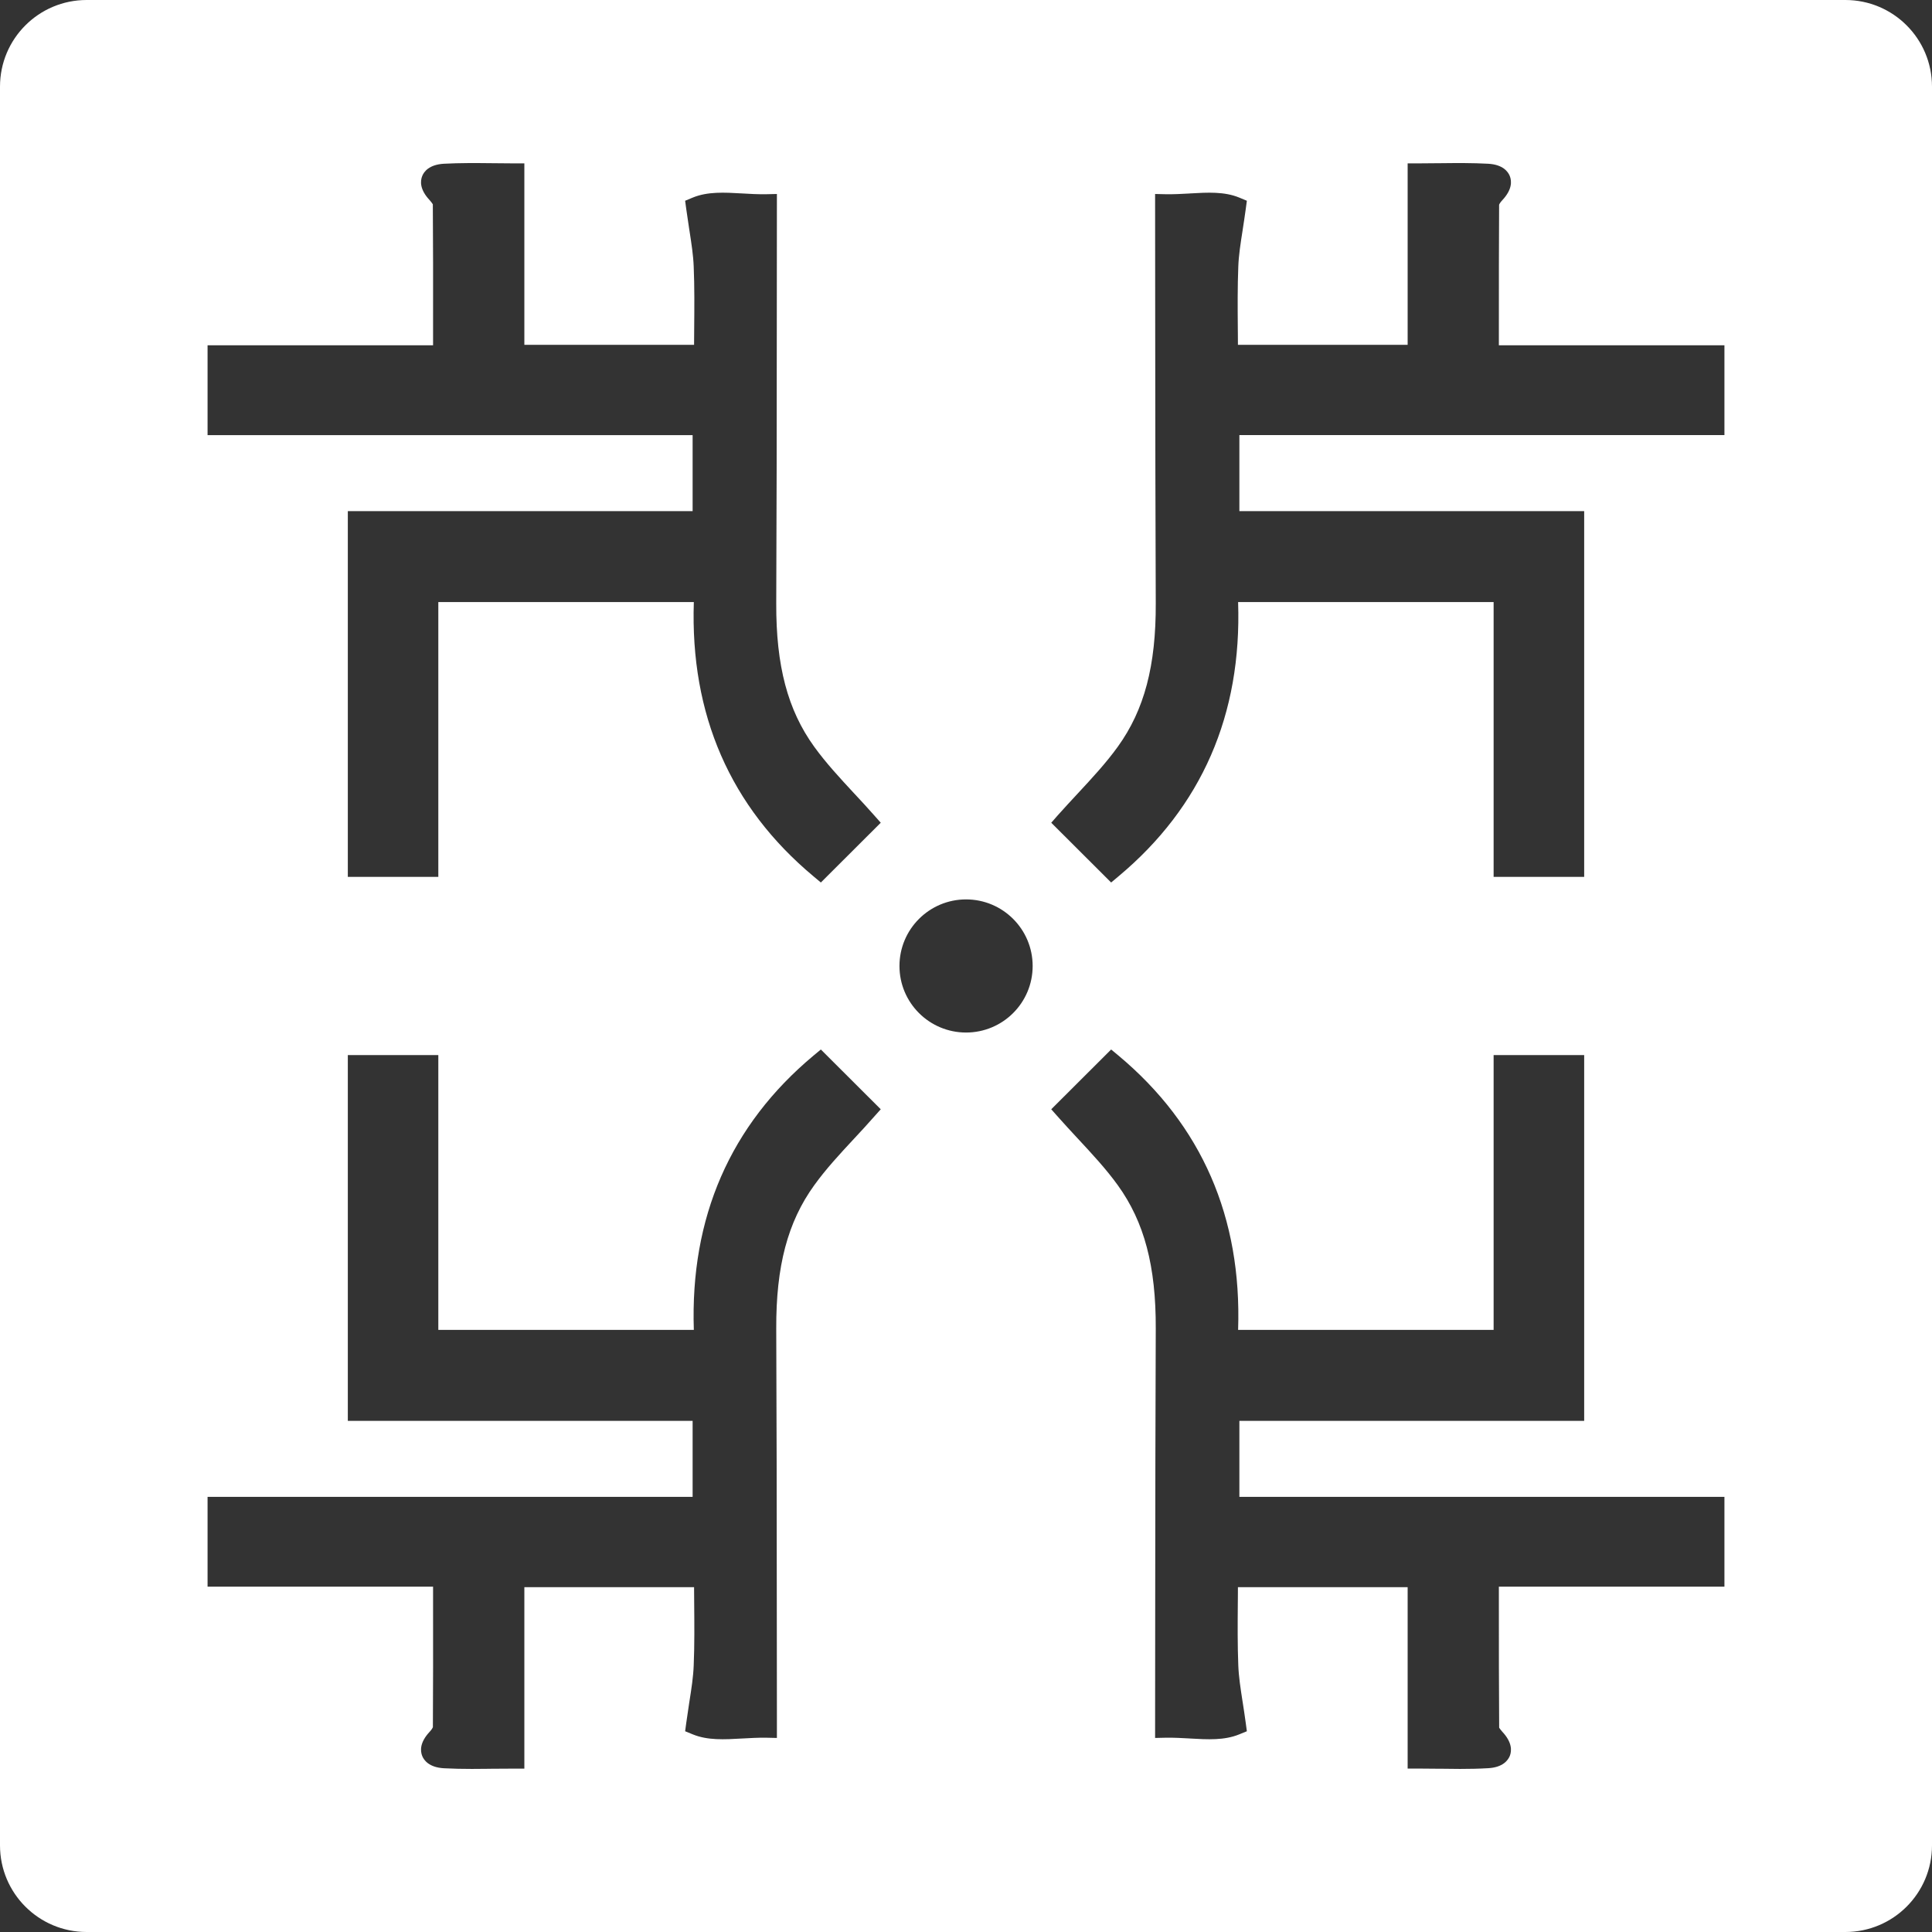 <svg width="32" height="32" viewBox="0 0 32 32" fill="none" xmlns="http://www.w3.org/2000/svg">
<rect x="0" y="0" width="32" height="32" fill="#333333" stroke="none"/>
<path fill-rule="evenodd" clip-rule="evenodd" d="M1.435 0H30.565C31.358 0 32 0.642 32 1.435V30.565C32 31.358 31.358 32 30.565 32H1.435C0.642 32 0 31.358 0 30.565V1.435C0 0.642 0.642 0 1.435 0ZM28.562 5.719V7.206H20.528V8.466H26.239V14.524H24.739V9.972H20.507C20.57 11.836 19.904 13.363 18.527 14.514L18.404 14.617L17.412 13.627L17.521 13.503C17.629 13.382 17.739 13.263 17.849 13.145C18.09 12.885 18.319 12.639 18.515 12.367C18.954 11.758 19.147 11.026 19.143 9.993C19.137 8.527 19.135 7.061 19.134 5.595L19.132 3.213L19.31 3.217C19.441 3.219 19.572 3.212 19.699 3.205L19.708 3.204C20.002 3.187 20.28 3.171 20.527 3.273L20.652 3.325L20.634 3.459C20.617 3.584 20.599 3.7 20.582 3.81L20.582 3.812C20.547 4.034 20.517 4.227 20.51 4.417C20.497 4.75 20.499 5.079 20.502 5.427V5.427V5.427V5.427V5.427L20.502 5.438L20.503 5.526C20.503 5.587 20.504 5.649 20.504 5.711H23.315V2.706H23.49C23.613 2.706 23.732 2.705 23.849 2.703L23.864 2.703C24.134 2.7 24.389 2.698 24.647 2.712C24.894 2.725 24.979 2.845 25.007 2.916C25.041 3.002 25.047 3.141 24.882 3.317C24.848 3.353 24.832 3.383 24.83 3.392C24.826 4.044 24.826 4.705 24.826 5.383V5.383V5.383V5.384V5.384V5.387V5.719H28.562ZM14.478 13.503C14.371 13.381 14.261 13.263 14.151 13.145L14.149 13.143C13.908 12.883 13.681 12.638 13.485 12.367C13.046 11.759 12.853 11.027 12.857 9.993C12.864 8.515 12.865 7.036 12.866 5.558L12.868 3.213L12.689 3.217C12.556 3.219 12.422 3.212 12.292 3.204C11.998 3.187 11.72 3.171 11.473 3.273L11.348 3.325L11.366 3.459C11.383 3.582 11.4 3.697 11.417 3.805L11.418 3.81L11.419 3.816C11.453 4.037 11.483 4.228 11.49 4.417C11.504 4.753 11.501 5.086 11.498 5.437C11.497 5.528 11.496 5.619 11.496 5.711H8.685V2.706H8.509C8.387 2.706 8.268 2.705 8.151 2.703C7.876 2.7 7.616 2.698 7.353 2.712C7.106 2.726 7.021 2.845 6.993 2.916C6.959 3.002 6.952 3.141 7.118 3.317C7.143 3.344 7.158 3.368 7.165 3.378L7.165 3.378L7.165 3.378C7.167 3.382 7.169 3.384 7.169 3.384C7.174 4.045 7.174 4.706 7.173 5.384V5.384V5.384V5.384L7.173 5.387L7.173 5.719H3.438V7.207H11.472V8.466H5.761V14.524H7.26V9.972H11.492C11.43 11.836 12.095 13.363 13.473 14.514L13.596 14.617L14.588 13.627L14.478 13.503ZM28.562 24.793V26.28H24.826V26.612V26.615V26.615V26.616C24.826 27.293 24.826 27.954 24.831 28.616C24.831 28.616 24.833 28.618 24.835 28.622C24.842 28.632 24.857 28.655 24.882 28.682C25.047 28.858 25.041 28.998 25.007 29.084C24.978 29.154 24.894 29.274 24.647 29.287C24.493 29.296 24.34 29.299 24.183 29.299C24.088 29.299 23.992 29.297 23.893 29.296L23.85 29.296C23.733 29.295 23.614 29.293 23.49 29.293H23.315V26.289H20.504C20.504 26.351 20.503 26.412 20.503 26.473V26.473L20.502 26.562L20.502 26.572V26.572V26.572C20.499 26.92 20.497 27.249 20.51 27.582C20.517 27.772 20.547 27.963 20.581 28.184L20.581 28.184L20.582 28.189C20.599 28.299 20.617 28.415 20.634 28.541L20.652 28.675L20.527 28.726C20.28 28.828 20.002 28.812 19.707 28.795L19.698 28.794L19.698 28.794C19.571 28.787 19.441 28.78 19.31 28.782L19.132 28.786L19.134 26.404C19.135 24.938 19.137 23.472 19.143 22.006C19.147 20.973 18.954 20.241 18.515 19.632C18.319 19.36 18.09 19.115 17.849 18.855L17.847 18.853L17.847 18.853C17.738 18.735 17.628 18.617 17.521 18.496L17.412 18.373L18.404 17.383L18.527 17.485C19.904 18.636 20.57 20.164 20.507 22.027H24.739V17.475H26.239V23.534H20.528V24.793H28.562ZM17.104 16C17.104 15.391 16.61 14.897 16.001 14.897C15.392 14.897 14.898 15.391 14.898 16C14.898 16.609 15.392 17.102 16.001 17.102C16.61 17.102 17.104 16.609 17.104 16ZM11.492 22.027C11.43 20.164 12.095 18.637 13.473 17.485L13.596 17.383L14.588 18.373L14.478 18.496C14.371 18.618 14.261 18.737 14.151 18.855L14.149 18.857C13.908 19.116 13.681 19.361 13.485 19.633C13.046 20.241 12.853 20.973 12.857 22.006C12.864 23.485 12.865 24.963 12.866 26.441L12.868 28.447L12.868 28.786L12.689 28.782C12.556 28.78 12.422 28.788 12.293 28.795C11.998 28.812 11.72 28.828 11.473 28.726L11.348 28.675L11.366 28.541C11.383 28.418 11.4 28.303 11.417 28.194L11.418 28.189C11.453 27.966 11.483 27.773 11.49 27.582C11.504 27.246 11.501 26.914 11.498 26.562V26.562C11.497 26.471 11.496 26.38 11.496 26.289H8.685V29.294H8.509C8.386 29.294 8.267 29.295 8.15 29.296C8.126 29.296 8.102 29.297 8.078 29.297C7.99 29.298 7.902 29.299 7.816 29.299C7.66 29.299 7.507 29.296 7.353 29.288C7.106 29.274 7.021 29.154 6.993 29.084C6.959 28.998 6.952 28.859 7.118 28.682C7.152 28.646 7.167 28.616 7.17 28.608C7.174 27.955 7.174 27.294 7.173 26.616L7.173 26.612L7.173 26.28H3.438V24.793H11.472V23.534H5.761V17.475H7.26V22.027H11.492Z" fill="white"/>
</svg>
